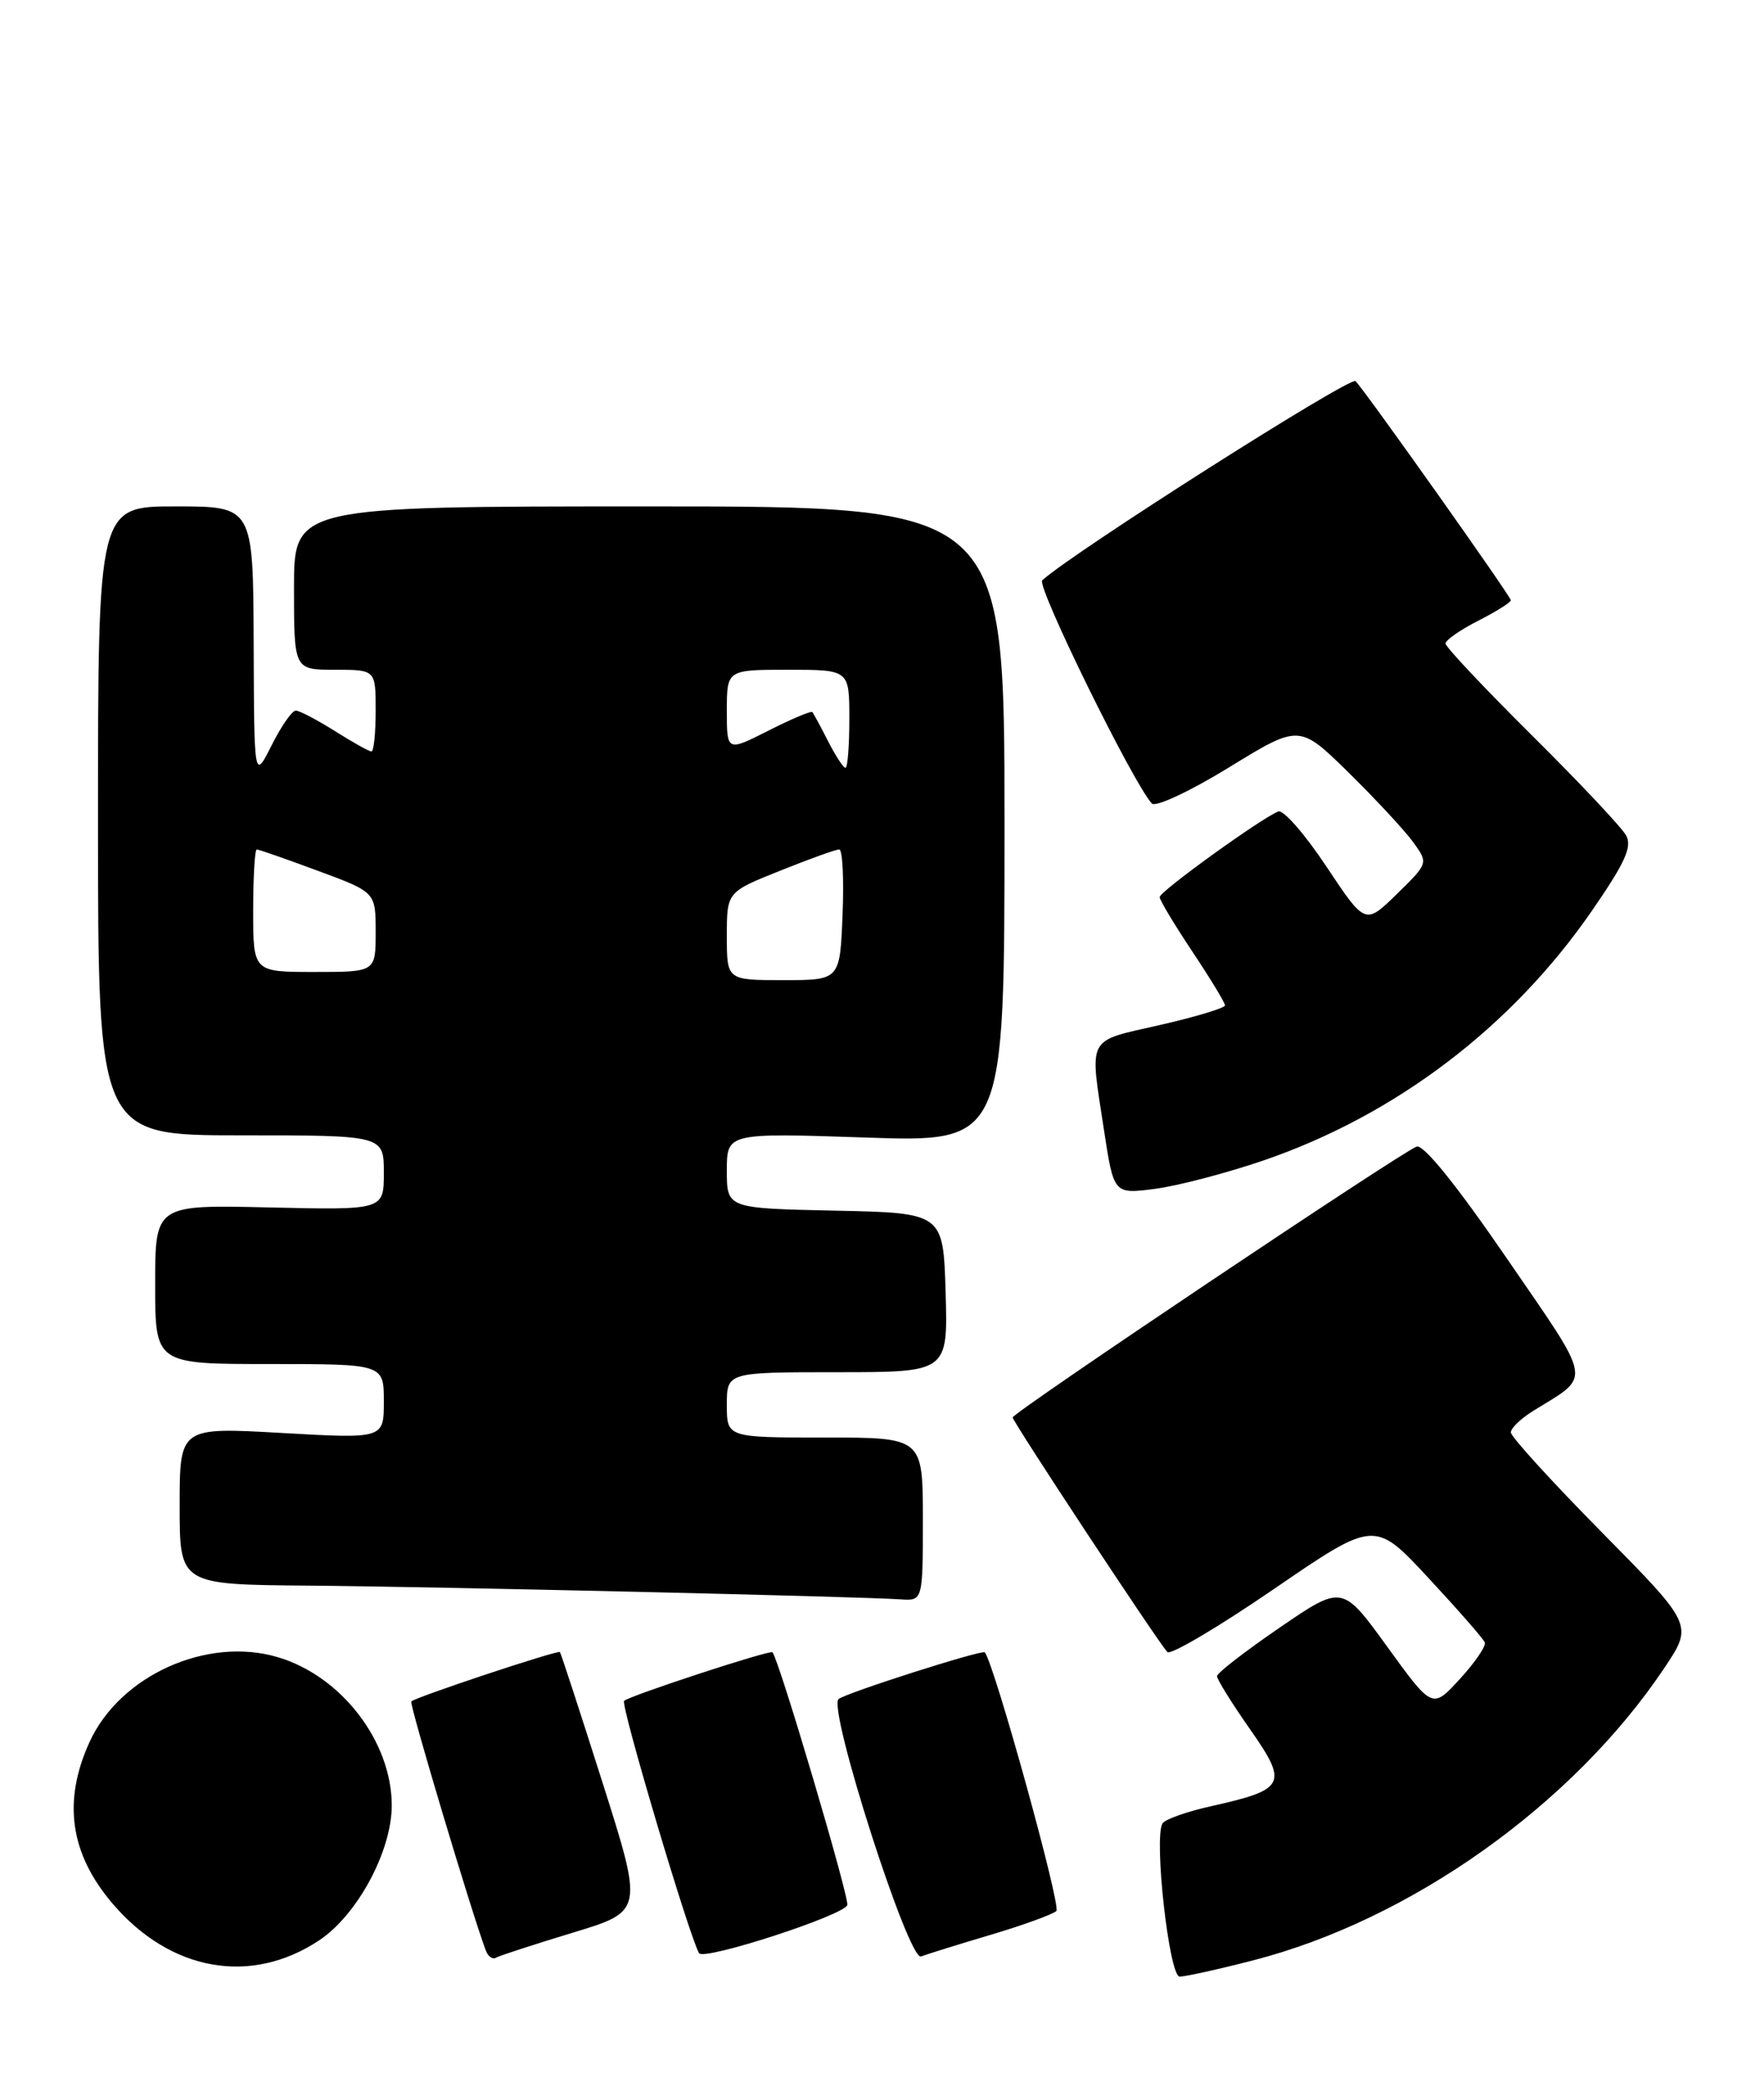 <?xml version="1.0" encoding="UTF-8" standalone="no"?>
<!DOCTYPE svg PUBLIC "-//W3C//DTD SVG 1.1//EN" "http://www.w3.org/Graphics/SVG/1.1/DTD/svg11.dtd" >
<svg xmlns="http://www.w3.org/2000/svg" xmlns:xlink="http://www.w3.org/1999/xlink" version="1.1" viewBox="0 0 216 256">
 <g >
 <path fill="currentColor"
d=" M 153.36 240.03 C 172.69 235.09 192.60 220.95 203.79 204.22 C 207.33 198.94 207.33 198.94 196.16 187.62 C 190.02 181.40 185.00 175.89 185.00 175.37 C 185.00 174.85 186.24 173.66 187.75 172.73 C 194.94 168.27 195.18 169.62 184.47 154.01 C 178.34 145.07 174.29 140.06 173.46 140.38 C 171.43 141.16 124.00 172.95 124.00 173.54 C 124.00 174.05 141.65 200.83 142.94 202.26 C 143.31 202.68 149.18 199.21 155.97 194.56 C 168.32 186.10 168.32 186.10 174.91 193.19 C 178.53 197.09 181.64 200.64 181.81 201.08 C 181.99 201.53 180.61 203.54 178.76 205.56 C 175.39 209.24 175.39 209.24 169.88 201.63 C 164.37 194.02 164.37 194.02 156.71 199.26 C 152.50 202.14 149.04 204.82 149.02 205.21 C 149.01 205.59 150.82 208.51 153.05 211.69 C 157.77 218.43 157.44 219.09 148.32 221.13 C 145.34 221.79 142.66 222.74 142.35 223.24 C 141.26 225.00 143.16 242.00 144.45 242.00 C 145.12 242.00 149.14 241.12 153.36 240.03 Z  M 39.05 237.58 C 43.76 234.47 47.99 226.60 47.97 221.00 C 47.94 213.20 41.81 205.22 34.05 202.90 C 25.38 200.30 14.66 205.13 10.95 213.31 C 7.65 220.57 8.58 226.98 13.81 233.09 C 20.88 241.35 30.71 243.10 39.05 237.58 Z  M 70.14 236.62 C 78.78 234.00 78.78 234.00 73.78 218.25 C 71.03 209.59 68.68 202.39 68.56 202.26 C 68.32 201.99 50.88 207.78 50.36 208.31 C 50.09 208.58 57.80 234.35 59.49 238.81 C 59.76 239.54 60.33 239.93 60.74 239.68 C 61.16 239.44 65.39 238.06 70.14 236.62 Z  M 103.75 233.24 C 104.03 232.40 95.41 203.25 94.59 202.29 C 94.31 201.96 77.05 207.62 76.42 208.24 C 75.96 208.70 84.39 237.07 85.60 239.13 C 86.16 240.08 103.33 234.51 103.75 233.24 Z  M 121.28 236.89 C 125.25 235.71 128.88 234.39 129.35 233.97 C 129.97 233.41 121.78 203.80 120.59 202.30 C 120.30 201.93 103.51 207.29 102.68 208.02 C 101.34 209.20 111.25 240.12 112.78 239.53 C 113.49 239.26 117.31 238.07 121.28 236.89 Z  M 113.00 186.00 C 113.00 176.00 113.00 176.00 101.00 176.00 C 89.00 176.00 89.00 176.00 89.00 172.00 C 89.00 168.00 89.00 168.00 102.54 168.00 C 116.07 168.00 116.07 168.00 115.79 158.25 C 115.50 148.50 115.50 148.50 102.25 148.22 C 89.00 147.94 89.00 147.94 89.00 143.32 C 89.00 138.70 89.00 138.70 106.00 139.27 C 123.00 139.85 123.00 139.85 123.00 100.92 C 123.00 62.00 123.00 62.00 79.50 62.00 C 36.00 62.00 36.00 62.00 36.00 72.00 C 36.00 82.00 36.00 82.00 41.00 82.00 C 46.00 82.00 46.00 82.00 46.00 87.00 C 46.00 89.75 45.77 92.00 45.48 92.00 C 45.19 92.00 43.18 90.88 41.00 89.50 C 38.82 88.13 36.67 87.00 36.22 87.00 C 35.76 87.00 34.43 88.91 33.26 91.25 C 31.12 95.50 31.12 95.50 31.06 78.75 C 31.00 62.00 31.00 62.00 21.50 62.00 C 12.00 62.00 12.00 62.00 12.00 100.50 C 12.00 139.00 12.00 139.00 29.50 139.00 C 47.00 139.00 47.00 139.00 47.00 143.58 C 47.00 148.15 47.00 148.15 33.00 147.83 C 19.00 147.50 19.00 147.50 19.00 157.25 C 19.00 167.00 19.00 167.00 33.00 167.00 C 47.00 167.00 47.00 167.00 47.00 171.58 C 47.00 176.15 47.00 176.15 34.50 175.44 C 22.00 174.73 22.00 174.73 22.00 184.36 C 22.00 194.00 22.00 194.00 37.75 194.13 C 53.45 194.26 105.03 195.46 110.25 195.81 C 113.00 196.00 113.00 196.00 113.00 186.00 Z  M 154.73 142.07 C 170.87 136.54 185.09 125.74 194.87 111.59 C 198.99 105.63 199.89 103.67 199.11 102.27 C 198.57 101.30 193.38 95.78 187.57 90.02 C 181.76 84.25 177.00 79.20 177.00 78.79 C 177.00 78.38 178.80 77.12 181.00 76.00 C 183.20 74.88 185.00 73.75 185.00 73.49 C 185.00 73.02 167.46 48.27 165.99 46.66 C 165.39 46.01 131.36 67.64 127.62 71.05 C 126.88 71.73 138.73 95.87 141.04 98.37 C 141.49 98.86 145.72 96.88 150.48 93.96 C 159.10 88.67 159.10 88.67 165.13 94.58 C 168.44 97.84 172.00 101.67 173.03 103.09 C 174.91 105.68 174.91 105.68 171.04 109.46 C 167.17 113.24 167.17 113.24 162.41 106.08 C 159.79 102.14 157.15 99.11 156.53 99.35 C 154.49 100.13 142.00 109.14 142.00 109.83 C 142.00 110.20 143.80 113.20 146.00 116.50 C 148.20 119.80 150.00 122.76 150.00 123.09 C 150.00 123.41 146.40 124.50 142.00 125.50 C 132.96 127.56 133.41 126.72 135.18 138.35 C 136.38 146.21 136.38 146.21 141.44 145.55 C 144.22 145.19 150.20 143.62 154.73 142.07 Z  M 89.00 114.61 C 89.00 109.21 89.00 109.21 95.51 106.61 C 99.09 105.17 102.35 104.00 102.76 104.00 C 103.17 104.00 103.35 107.60 103.17 112.00 C 102.85 120.00 102.85 120.00 95.92 120.00 C 89.00 120.00 89.00 120.00 89.00 114.61 Z  M 31.00 111.50 C 31.00 107.38 31.20 104.00 31.44 104.00 C 31.69 104.00 35.06 105.18 38.94 106.62 C 46.00 109.23 46.00 109.23 46.00 114.12 C 46.00 119.00 46.00 119.00 38.50 119.00 C 31.00 119.00 31.00 119.00 31.00 111.50 Z  M 101.40 90.75 C 100.49 88.96 99.62 87.36 99.47 87.18 C 99.32 87.01 96.90 88.03 94.10 89.45 C 89.00 92.03 89.00 92.03 89.00 87.02 C 89.00 82.00 89.00 82.00 96.50 82.00 C 104.00 82.00 104.00 82.00 104.00 88.00 C 104.00 91.30 103.79 94.00 103.53 94.00 C 103.26 94.00 102.31 92.54 101.40 90.75 Z "/>
</g>
</svg>